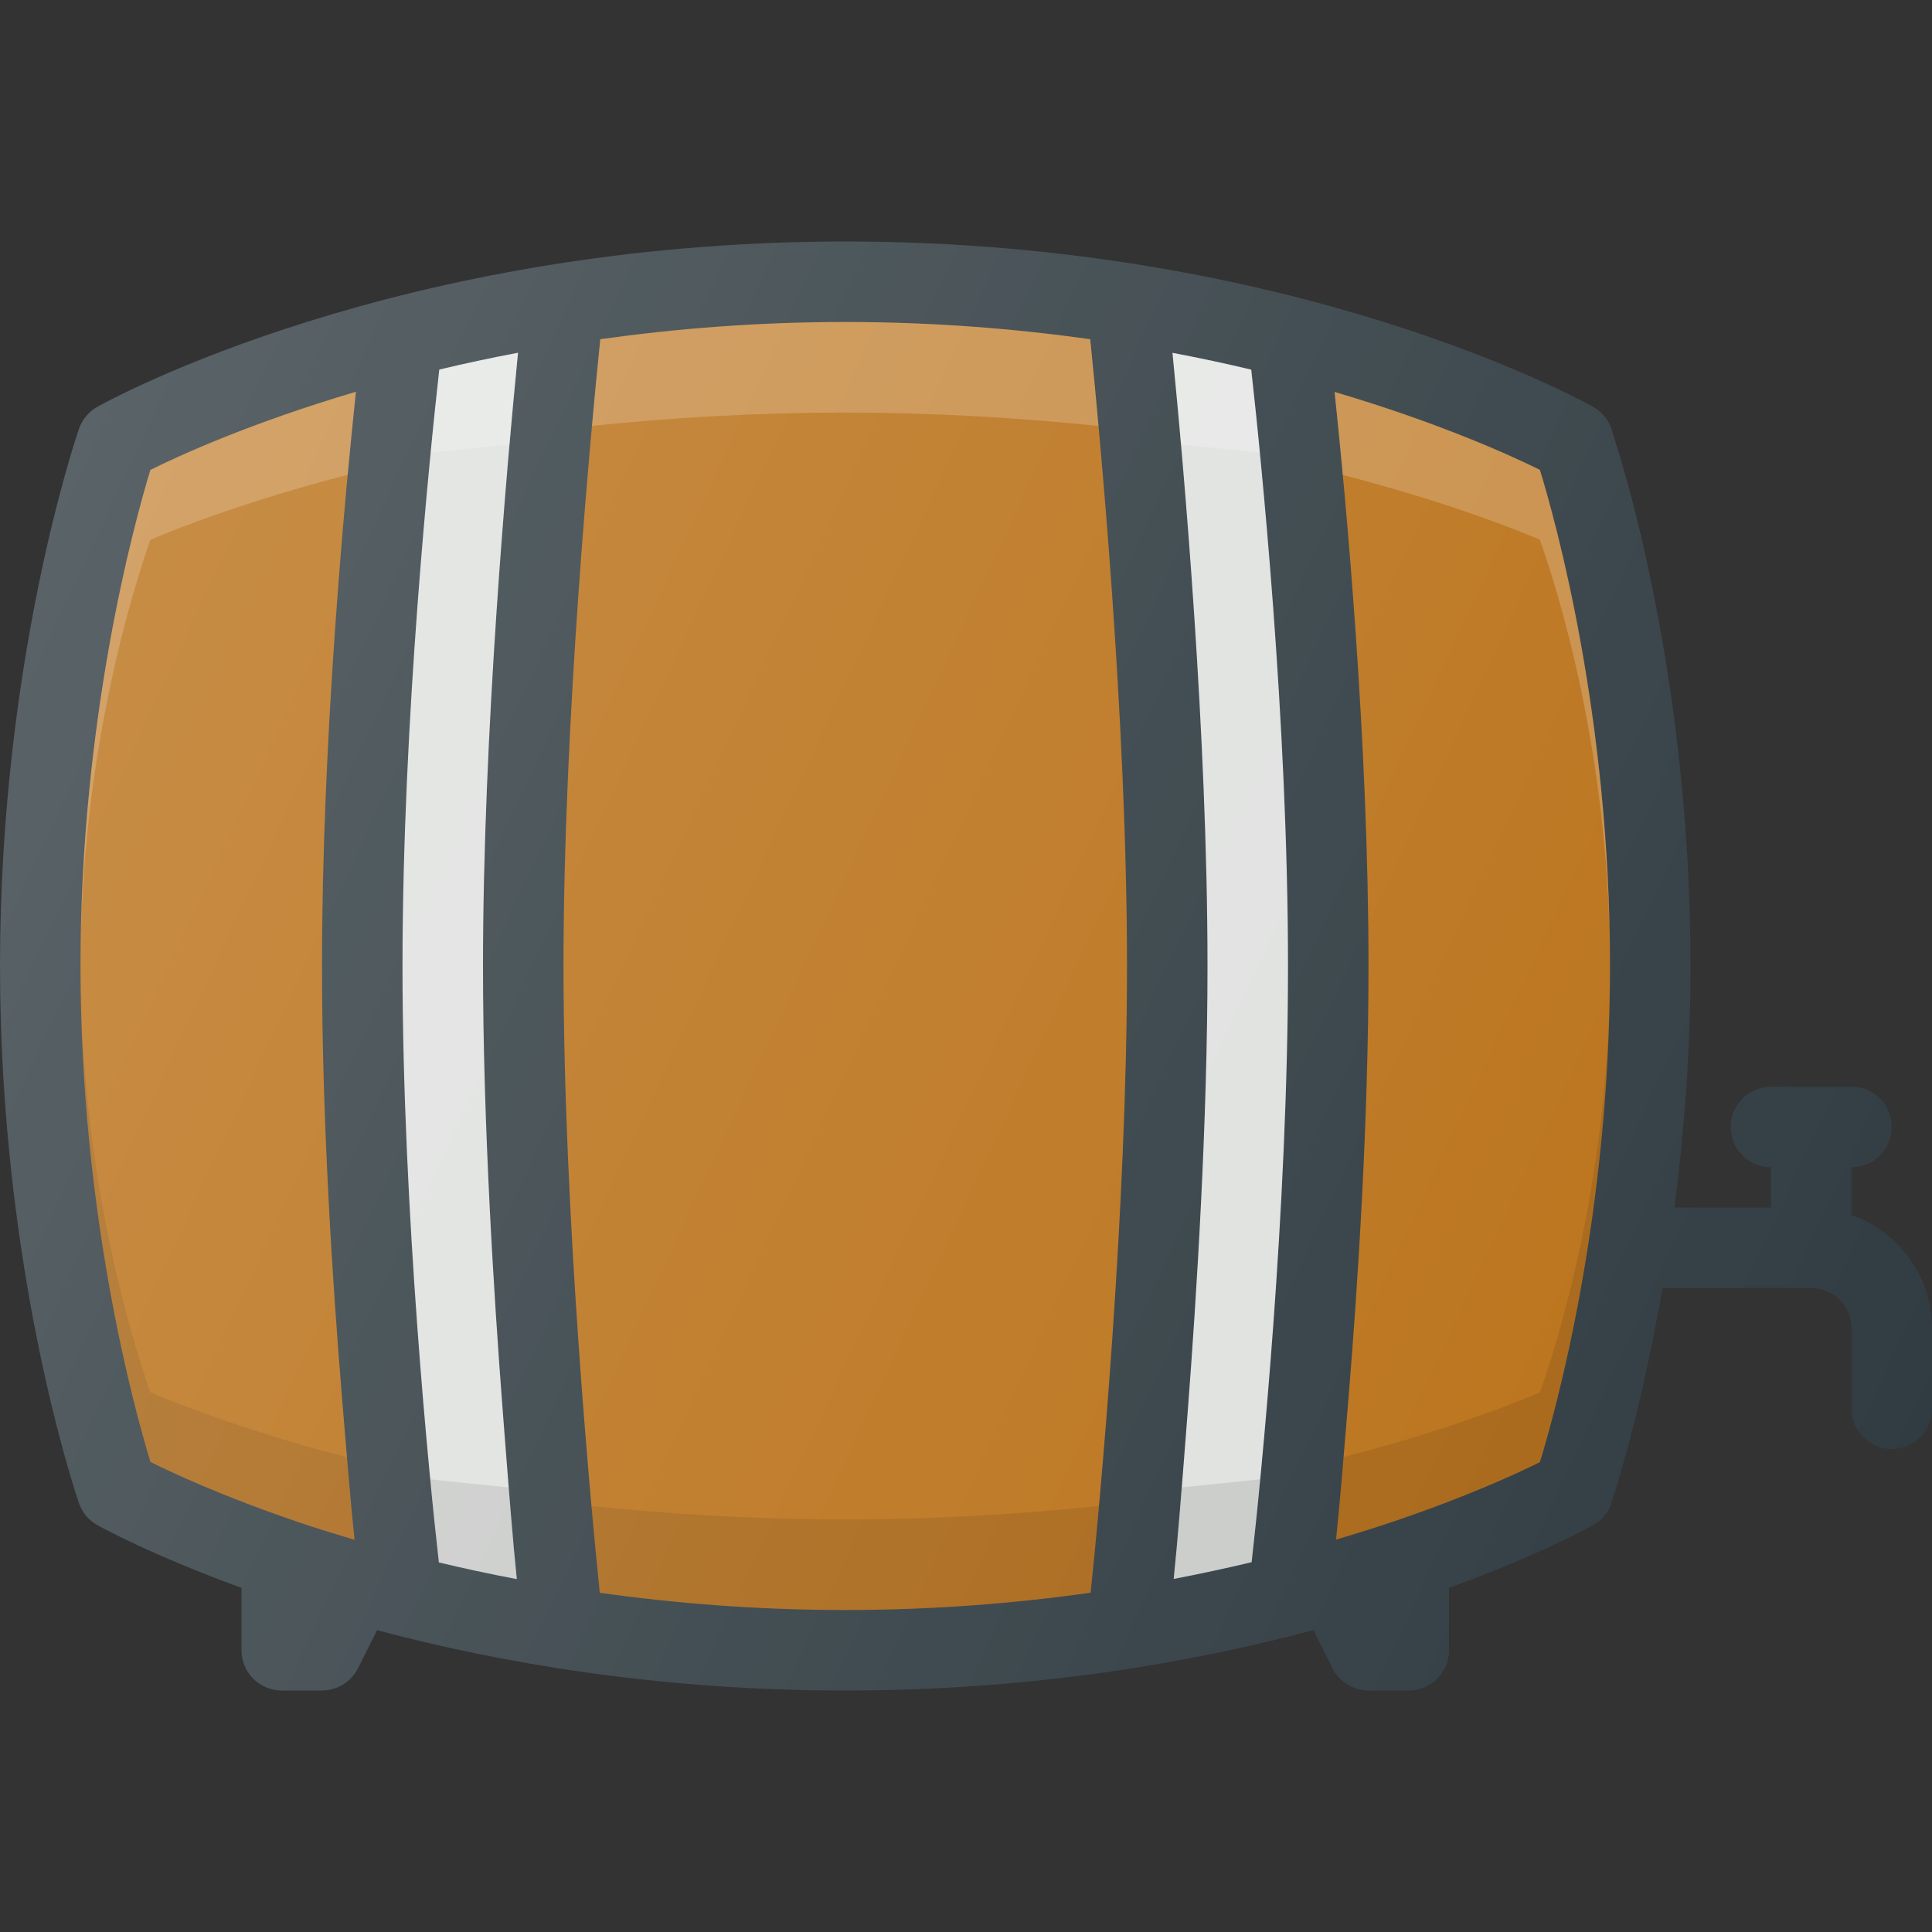 <?xml version="1.0" ?><svg enable-background="new 0 0 24 24" id="Layer_1" version="1.1" viewBox="0 0 24 24" xml:space="preserve" xmlns="http://www.w3.org/2000/svg" xmlns:xlink="http://www.w3.org/1999/xlink"><rect x="0" y="0" width="24" height="24" fill="#333333" stroke="none"/><g><path d="M23,15.092V14.5c0.276,0,0.5-0.224,0.5-0.5s-0.224-0.5-0.5-0.5h-1   c-0.276,0-0.5,0.224-0.5,0.5s0.224,0.5,0.5,0.5V15h-1.199C20.915,14.109,21,13.106,21,12   c0-3.56-0.833-6.217-0.966-6.615C20.005,5.246,19.917,5.125,19.791,5.054   C19.642,4.97,16.066,3,10.5,3S1.358,4.97,1.209,5.054   c-0.106,0.06-0.188,0.157-0.228,0.273C0.941,5.443,0,8.216,0,12   s0.941,6.557,0.981,6.673c0.04,0.116,0.121,0.213,0.228,0.273   C1.27,18.98,1.904,19.326,3,19.725V20.5C3,20.776,3.224,21,3.5,21H4   c0.189,0,0.362-0.107,0.447-0.276l0.237-0.473C6.209,20.656,8.178,21,10.5,21   s4.291-0.344,5.816-0.75l0.237,0.473C16.638,20.893,16.811,21,17,21h0.5   c0.276,0,0.5-0.224,0.5-0.5v-0.775c1.096-0.398,1.73-0.745,1.791-0.779   c0.126-0.071,0.214-0.192,0.243-0.331C20.109,18.39,20.406,17.425,20.652,16H22.5   c0.275,0,0.5,0.224,0.5,0.5v1c0,0.276,0.224,0.5,0.5,0.5s0.5-0.224,0.5-0.5v-1   C24,15.849,23.581,15.299,23,15.092z" fill="#303C42"/><path d="M16,12c0,3.017-0.335,6.382-0.452,7.406   c-0.306,0.073-0.63,0.143-0.968,0.208c0.049-0.468,0.101-1.131,0.174-2.078   C14.866,16.082,15,13.94,15,12c0-2.884-0.297-6.226-0.435-7.617   c0.342,0.065,0.669,0.135,0.978,0.209C15.661,5.642,16,8.948,16,12z" fill="#DFE1DF"/><path d="M6.246,17.537c0.073,0.948,0.125,1.611,0.174,2.079   c-0.339-0.064-0.662-0.134-0.968-0.207C5.334,18.38,5,15.015,5,12   c0-3.054,0.34-6.362,0.457-7.409c0.31-0.074,0.636-0.144,0.978-0.209   C6.298,5.771,6,9.115,6,12C6,13.94,6.134,16.082,6.246,17.537z" fill="#DFE1DF"/><path d="M1,12c0-3.069,0.664-5.491,0.868-6.162   c0.351-0.175,1.241-0.584,2.553-0.971C4.278,6.222,4,9.214,4,12   c0,1.939,0.134,3.969,0.246,5.331c0.065,0.792,0.113,1.37,0.158,1.797   c-0.248-0.074-0.486-0.147-0.702-0.221c-0.007-0.003-0.015-0.005-0.022-0.008   c-0.908-0.309-1.531-0.598-1.811-0.738C1.664,17.491,1,15.069,1,12z" fill="#BA7118"/><path d="M7.451,19.786C7.333,18.655,7,15.037,7,12   c0-3.05,0.339-6.632,0.457-7.786C8.384,4.084,9.4,4,10.5,4   c1.098,0,2.116,0.084,3.043,0.214C13.661,5.37,14,8.951,14,12   c0,3.037-0.333,6.655-0.452,7.785C12.62,19.916,11.6,20,10.5,20   C9.398,20,8.38,19.916,7.451,19.786z" fill="#BA7118"/><path d="M17.307,18.902c-0.001,0-0.001,0-0.001,0   c-0.219,0.074-0.458,0.149-0.709,0.223c0.045-0.427,0.093-1.007,0.158-1.798   C16.866,15.968,17,13.939,17,12c0-2.784-0.278-5.775-0.421-7.131   c1.307,0.386,2.196,0.793,2.55,0.968C19.329,6.489,20,8.906,20,12   s-0.671,5.511-0.871,6.163C18.845,18.304,18.218,18.594,17.307,18.902z" fill="#BA7118"/><path d="M15.544,4.593c-0.31-0.074-0.636-0.144-0.978-0.209   c0.029,0.295,0.066,0.692,0.105,1.14c0.331,0.033,0.667,0.065,0.98,0.1   C15.608,5.19,15.57,4.828,15.544,4.593z" fill="#FFFFFF" opacity="0.2"/><path d="M14.58,19.614c0.338-0.065,0.662-0.134,0.968-0.208   c0.026-0.231,0.065-0.593,0.107-1.03c-0.311,0.035-0.646,0.067-0.974,0.1   C14.643,18.942,14.611,19.322,14.58,19.614z" opacity="0.1"/><path d="M6.435,4.382C6.092,4.446,5.766,4.517,5.457,4.591   C5.43,4.826,5.392,5.188,5.35,5.622c0.312-0.035,0.649-0.068,0.98-0.101   C6.369,5.074,6.406,4.676,6.435,4.382z" fill="#FFFFFF" opacity="0.2"/><path d="M5.452,19.408c0.307,0.073,0.63,0.143,0.968,0.207   c-0.031-0.292-0.063-0.672-0.1-1.138c-0.329-0.033-0.664-0.065-0.975-0.1   C5.387,18.814,5.425,19.177,5.452,19.408z" opacity="0.1"/><path d="M1.868,5.838C1.664,6.509,1,8.931,1,12   c0-2.637,0.664-4.719,0.868-5.295C2.209,6.559,3.068,6.223,4.32,5.898   c0.037-0.397,0.072-0.755,0.101-1.031C3.109,5.255,2.219,5.663,1.868,5.838z" fill="#FFFFFF" opacity="0.2"/><path d="M3.679,17.929c-0.908-0.265-1.531-0.514-1.811-0.634   C1.664,16.719,1,14.637,1,12c0,3.069,0.664,5.491,0.868,6.162   c0.281,0.14,0.903,0.429,1.811,0.738c0.008,0.003,0.015,0.005,0.022,0.008   c0.216,0.073,0.454,0.147,0.702,0.221c-0.029-0.273-0.059-0.616-0.094-1.028   c-0.212-0.055-0.421-0.11-0.608-0.164C3.695,17.933,3.687,17.932,3.679,17.929z" opacity="0.1"/><path d="M13.646,5.291c-0.041-0.452-0.077-0.824-0.103-1.076   C12.616,4.084,11.598,4,10.5,4C9.4,4,8.384,4.084,7.457,4.214   c-0.026,0.252-0.062,0.624-0.103,1.076C8.322,5.191,9.367,5.125,10.5,5.125   C11.632,5.125,12.678,5.192,13.646,5.291z" fill="#FFFFFF" opacity="0.2"/><path d="M7.348,18.709c0.041,0.455,0.077,0.828,0.103,1.076   C8.38,19.916,9.398,20,10.5,20c1.1,0,2.12-0.084,3.048-0.215   c0.026-0.248,0.063-0.621,0.103-1.076C12.682,18.808,11.634,18.875,10.5,18.875   C9.365,18.875,8.318,18.808,7.348,18.709z" opacity="0.1"/><path d="M19.129,17.296c-0.284,0.121-0.911,0.37-1.822,0.636   c-0.001,0-0.001,0-0.001,0c-0.19,0.055-0.401,0.111-0.616,0.167   c-0.035,0.412-0.065,0.755-0.094,1.027c0.251-0.074,0.49-0.149,0.709-0.223   c0,0,0.001-0,0.001-0c0.912-0.309,1.539-0.599,1.822-0.74   C19.329,17.511,20,15.094,20,12C20,14.659,19.329,16.736,19.129,17.296z" opacity="0.1"/><path d="M20,12c0-3.094-0.671-5.511-0.871-6.163   c-0.354-0.176-1.243-0.582-2.55-0.968c0.029,0.276,0.065,0.634,0.101,1.031   c1.247,0.323,2.105,0.658,2.448,0.804C19.329,7.264,20,9.341,20,12z" fill="#FFFFFF" opacity="0.2"/><linearGradient gradientUnits="userSpaceOnUse" id="SVGID_1_" x1="-0.072" x2="23.543" y1="7.58" y2="18.592"><stop offset="0" style="stop-color:#FFFFFF;stop-opacity:0.2"/><stop offset="1" style="stop-color:#FFFFFF;stop-opacity:0"/></linearGradient><path d="M23,15.092V14.5c0.276,0,0.5-0.224,0.5-0.5s-0.224-0.5-0.5-0.5h-1   c-0.276,0-0.5,0.224-0.5,0.5s0.224,0.5,0.5,0.5V15h-1.199C20.915,14.109,21,13.106,21,12   c0-3.56-0.833-6.217-0.966-6.615C20.005,5.246,19.917,5.125,19.791,5.054   C19.642,4.97,16.066,3,10.5,3S1.358,4.97,1.209,5.054   c-0.106,0.06-0.188,0.157-0.228,0.273C0.941,5.443,0,8.216,0,12   s0.941,6.557,0.981,6.673c0.04,0.116,0.121,0.213,0.228,0.273   C1.27,18.98,1.904,19.326,3,19.725V20.5C3,20.776,3.224,21,3.5,21H4   c0.189,0,0.362-0.107,0.447-0.276l0.237-0.473C6.209,20.656,8.178,21,10.5,21   s4.291-0.344,5.816-0.75l0.237,0.473C16.638,20.893,16.811,21,17,21h0.5   c0.276,0,0.5-0.224,0.5-0.5v-0.775c1.096-0.398,1.73-0.745,1.791-0.779   c0.126-0.071,0.214-0.192,0.243-0.331C20.109,18.39,20.406,17.425,20.652,16H22.5   c0.275,0,0.5,0.224,0.5,0.5v1c0,0.276,0.224,0.5,0.5,0.5s0.5-0.224,0.5-0.5v-1   C24,15.849,23.581,15.299,23,15.092z" fill="url(#SVGID_1_)"/></g><g/><g/><g/><g/><g/><g/><g/><g/><g/><g/><g/><g/><g/><g/><g/></svg>